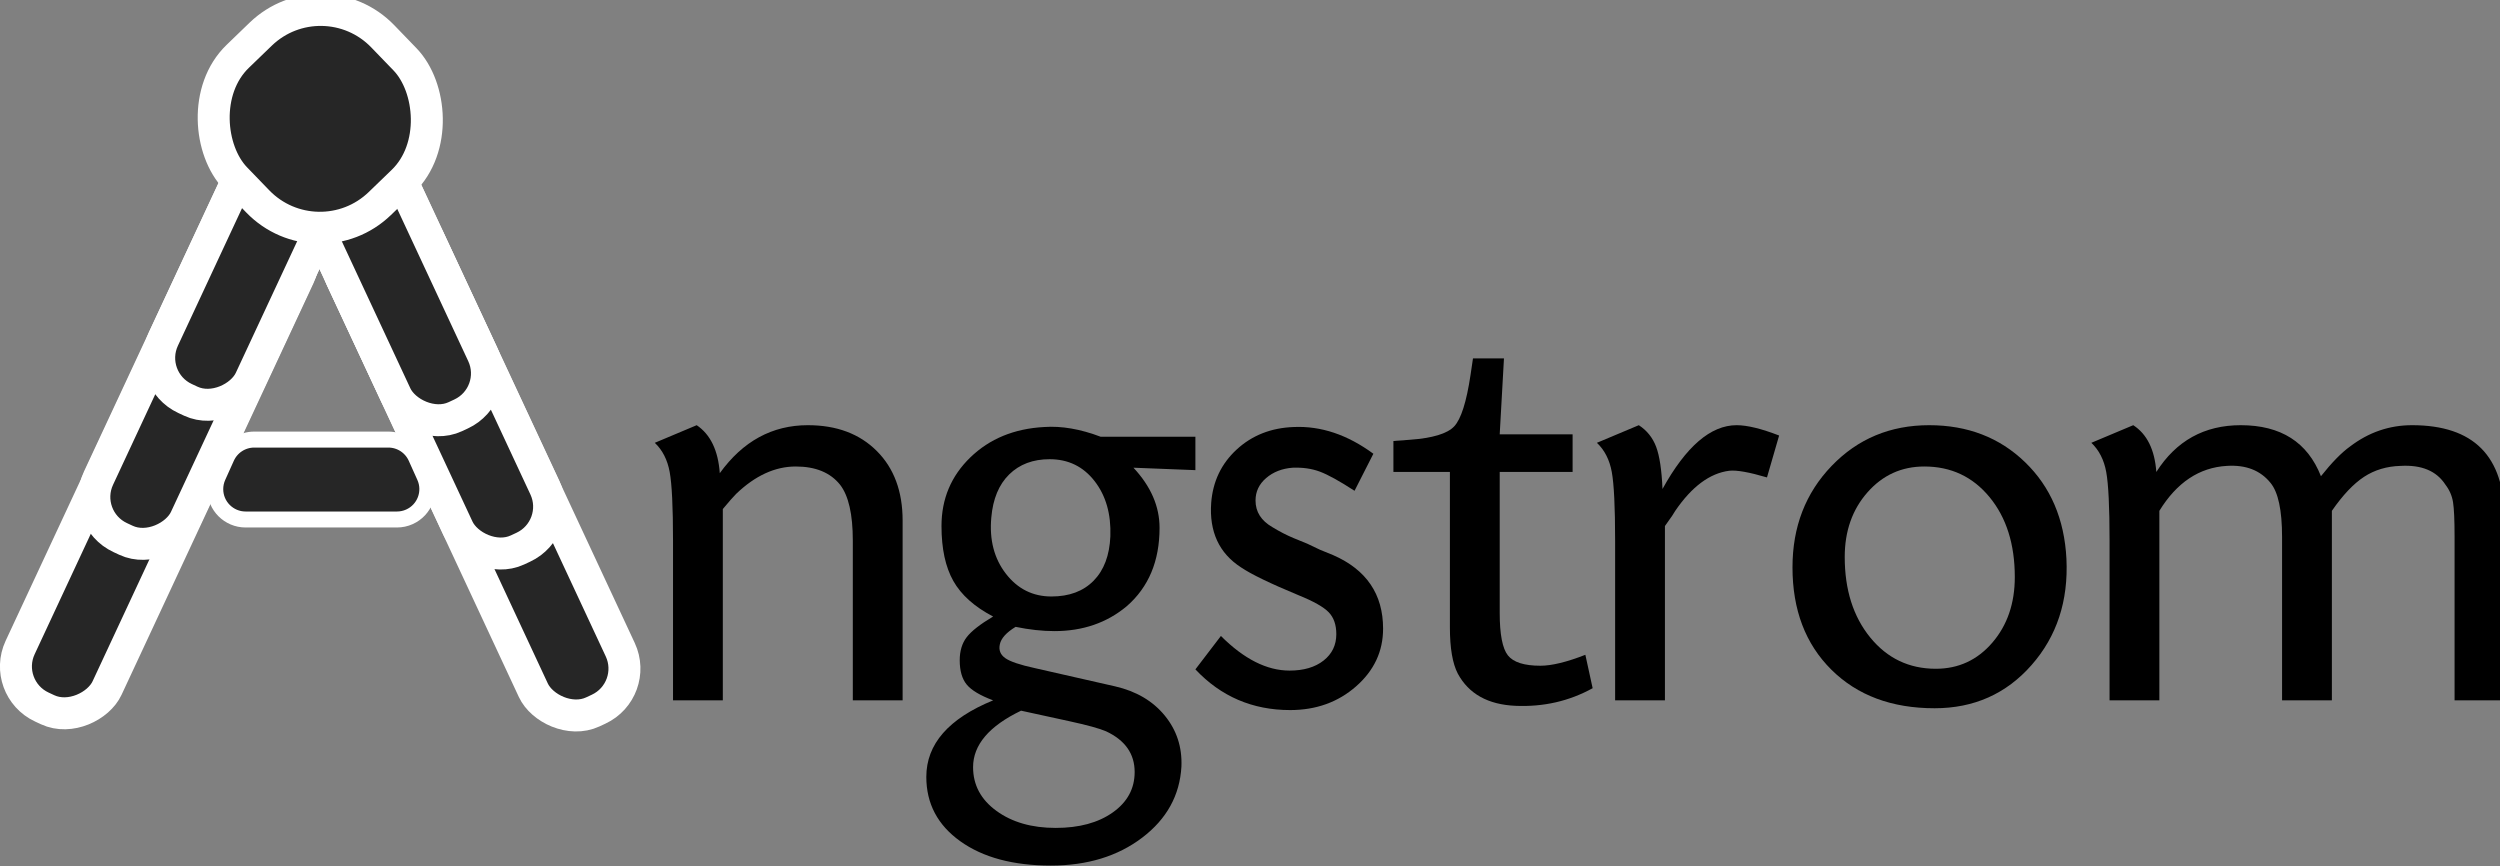 <?xml version="1.0" ?>
<svg xmlns="http://www.w3.org/2000/svg" viewBox="0 0 782 271">
	<rect x="0" y="0" width="782" height="271" fill="#808080" stroke="none"/>
	<g stroke="none" stroke-width="1" fill="none" fill-rule="evenodd">
		<g transform="translate(7 -1)" fill="#262626">
			<rect id="Rectangle" stroke="#FFFFFF" stroke-width="10" transform="translate(42.898, 145.541) scale(-1, 1) rotate(-25) translate(-42.898, -145.541) " x="27.898" y="60.541" width="30" height="170" rx="14"/>
			<rect id="Rectangle" stroke="#FFFFFF" stroke-width="10" transform="translate(60.66, 107.04) scale(-1, 1) rotate(-25) translate(-60.66, -107.04) " x="45.66" y="38.04" width="30" height="138" rx="14"/>
			<rect id="Rectangle" stroke="#FFFFFF" stroke-width="10" transform="translate(70.803, 85.289) scale(-1, 1) rotate(-25) translate(-70.803, -85.289) " x="55.803" y="40.289" width="30" height="90" rx="14"/>
			<rect id="Rectangle" stroke="#FFFFFF" stroke-width="10" transform="translate(143.415, 146.22) rotate(-25) translate(-143.415, -146.22) " x="128.415" y="61.22" width="30" height="170" rx="14"/>
			<rect id="Rectangle" stroke="#FFFFFF" stroke-width="10" transform="translate(125.132, 106.892) rotate(-25) translate(-125.132, -106.892) " x="110.132" y="34.392" width="30" height="145" rx="14"/>
			<rect id="Rectangle" stroke="#FFFFFF" stroke-width="10" transform="translate(115.412, 86.047) rotate(-25) translate(-115.412, -86.047) " x="100.412" y="36.547" width="30" height="99" rx="14"/>
			<path d="M72.526,138.5 L114.474,138.5 C118.212,138.5 121.603,140.692 123.137,144.102 L125.837,150.102 C127.99,154.886 125.857,160.51 121.072,162.663 C119.847,163.215 118.518,163.5 117.174,163.5 L69.826,163.5 C64.579,163.5 60.326,159.247 60.326,154 C60.326,152.656 60.611,151.327 61.163,150.102 L63.863,144.102 C65.397,140.692 68.788,138.5 72.526,138.5 Z" id="Rectangle" stroke="#FFFFFF" stroke-width="5"/>
			<rect id="Rectangle" stroke="#FFFFFF" stroke-width="10" transform="translate(93.178, 38.178) scale(-1, 1) rotate(44) translate(-93.178, -38.178) " x="61.178" y="6.178" width="64" height="64" rx="27"/>
		</g>
	</g>
	<g transform="scale(.19) translate(1060 700)">
		<path d="M 18.0,29.0 L 87.0,0.0 Q 121.0,23.0 125.0,79.0 Q 182.0,0.0 270.0,0.0 Q 341.0,0.0 383.5,42.5 Q 426.0,85.0 426.0,157.0 L 426.0,453.0 L 344.0,453.0 L 344.0,190.0 Q 344.0,125.0 323.0,98.0 Q 299.0,68.0 250.0,68.0 Q 199.0,68.0 152.0,113.0 Q 145.0,120.0 130.0,138.0 L 130.0,453.0 L 48.0,453.0 L 48.0,190.0 Q 48.0,107.0 42.5,77.0 Q 37.0,47.0 18.0,29.0" transform="translate(0 -0.0)" name="n"/>
		<path d="M 438.0,-247.0 L 438.0,-192.0 L 336.0,-196.0 Q 379.0,-150.0 379.0,-97.0 Q 379.0,-15.0 325.0,32.0 Q 276.0,73.0 206.0,73.0 Q 176.0,73.0 142.0,66.0 Q 119.0,80.0 116.0,95.0 Q 113.0,109.0 125.0,117.5 Q 137.0,126.0 174.0,134.0 L 306.0,164.0 Q 358.0,176.0 387.5,212.0 Q 417.0,248.0 415.0,296.0 Q 411.0,367.0 350.5,413.0 Q 290.0,459.0 200.0,459.0 Q 107.0,459.0 51.0,419.0 Q -5.0,379.0 -5.0,313.0 Q -5.0,232.0 105.0,187.0 Q 73.0,175.0 61.5,161.0 Q 50.0,147.0 50.0,121.0 Q 50.0,98.0 61.5,83.0 Q 73.0,68.0 105.0,49.0 Q 59.0,25.0 39.5,-9.5 Q 20.0,-44.0 20.0,-100.0 Q 20.0,-167.0 67.5,-213.0 Q 115.0,-259.0 189.0,-263.0 Q 232.0,-266.0 282.0,-247.0 L 438.0,-247.0 M 198.0,-210.0 Q 157.0,-210.0 131.5,-185.0 Q 106.0,-160.0 102.0,-114.0 Q 97.0,-59.0 126.0,-21.5 Q 155.0,16.0 201.0,16.0 Q 245.0,16.0 270.5,-10.0 Q 296.0,-36.0 298.0,-83.0 Q 300.0,-138.0 272.0,-174.0 Q 244.0,-210.0 198.0,-210.0 M 229.0,221.0 L 151.0,204.0 Q 72.0,242.0 72.0,297.0 Q 72.0,341.0 110.5,369.0 Q 149.0,397.0 208.0,397.0 Q 266.0,397.0 302.0,371.5 Q 338.0,346.0 338.0,305.0 Q 338.0,260.0 291.0,238.0 Q 275.0,231.0 229.0,221.0" transform="translate(470 266.0)" name="g"/>
		<path d="M 293.0,34.0 L 262.0,95.0 Q 225.0,71.0 205.0,63.5 Q 185.0,56.0 160.0,57.0 Q 134.0,59.0 116.5,74.0 Q 99.0,89.0 99.0,111.0 Q 99.0,139.0 127.0,155.0 Q 145.0,166.0 162.0,173.0 L 184.0,182.0 L 205.0,192.0 L 227.0,201.0 Q 309.0,237.0 309.0,322.0 Q 309.0,378.0 264.5,417.0 Q 220.0,456.0 156.0,456.0 Q 63.0,456.0 0.0,389.0 L 42.0,334.0 Q 99.0,391.0 155.0,391.0 Q 190.0,391.0 211.0,374.5 Q 232.0,358.0 232.0,331.0 Q 232.0,308.0 219.5,295.0 Q 207.0,282.0 170.0,267.0 Q 100.0,238.0 75.0,221.0 Q 21.0,186.0 26.0,115.0 Q 30.0,62.0 68.0,27.0 Q 106.0,-8.0 162.0,-10.0 Q 229.0,-13.0 293.0,34.0" transform="translate(908 13.0)" name="s"/>
		<path d="M 295.0,115.0 L 295.0,177.0 L 175.0,177.0 L 175.0,409.0 Q 175.0,462.0 188.5,479.0 Q 202.0,496.0 242.0,496.0 Q 270.0,496.0 316.0,478.0 L 328.0,533.0 Q 270.0,565.0 201.0,562.0 Q 133.0,559.0 106.0,509.0 Q 93.0,484.0 93.0,433.0 L 93.0,396.0 L 93.0,177.0 L 0.0,177.0 L 0.0,126.0 L 27.0,124.0 Q 83.0,120.0 100.0,102.0 Q 117.0,84.0 127.0,17.0 L 131.0,-10.0 L 182.0,-10.0 L 175.0,115.0 L 295.0,115.0" transform="translate(1234 -100.0)" name="t"/>
		<path d="M 18.0,29.0 L 87.0,0.0 Q 107.0,13.0 115.5,35.5 Q 124.0,58.0 126.0,105.0 Q 184.0,0.0 248.0,0.0 Q 274.0,0.0 318.0,17.0 L 298.0,86.0 Q 254.0,73.0 236.0,75.0 Q 188.0,81.0 147.0,141.0 L 142.0,149.0 Q 137.0,156.0 130.0,166.0 L 130.0,453.0 L 48.0,453.0 L 48.0,190.0 Q 48.0,107.0 42.5,77.0 Q 37.0,47.0 18.0,29.0" transform="translate(1551 -0.0)" name="r"/>
		<path d="M 248.0,-13.0 Q 343.0,-13.0 406.0,48.0 Q 469.0,109.0 474.0,207.0 Q 479.0,311.0 416.5,382.0 Q 354.0,453.0 257.0,453.0 Q 151.0,453.0 87.0,389.5 Q 23.0,326.0 23.0,221.0 Q 23.0,121.0 87.5,54.0 Q 152.0,-13.0 248.0,-13.0 M 240.0,55.0 Q 184.0,55.0 146.5,97.5 Q 109.0,140.0 109.0,204.0 Q 109.0,285.0 151.0,336.5 Q 193.0,388.0 259.0,388.0 Q 315.0,388.0 352.0,345.0 Q 389.0,302.0 389.0,237.0 Q 389.0,156.0 347.5,105.5 Q 306.0,55.0 240.0,55.0" transform="translate(1868 13.0)" name="o"/>
		<path d="M 18.0,29.0 L 87.0,0.0 Q 121.0,22.0 125.0,77.0 Q 174.0,0.0 264.0,0.0 Q 363.0,0.0 396.0,84.0 Q 423.0,50.0 444.0,35.0 Q 490.0,0.0 546.0,0.0 Q 698.0,0.0 698.0,153.0 L 698.0,453.0 L 616.0,453.0 L 616.0,183.0 Q 616.0,143.0 613.5,127.0 Q 611.0,111.0 601.0,98.0 Q 579.0,64.0 527.0,67.0 Q 493.0,68.0 467.0,85.0 Q 441.0,102.0 414.0,141.0 L 414.0,453.0 L 332.0,453.0 L 332.0,184.0 Q 332.0,118.0 313.0,95.0 Q 288.0,64.0 241.0,67.0 Q 173.0,71.0 130.0,141.0 L 130.0,453.0 L 48.0,453.0 L 48.0,190.0 Q 48.0,107.0 42.5,77.0 Q 37.0,47.0 18.0,29.0" transform="translate(2365 -0.0)" name="m"/>
	</g>
</svg>
